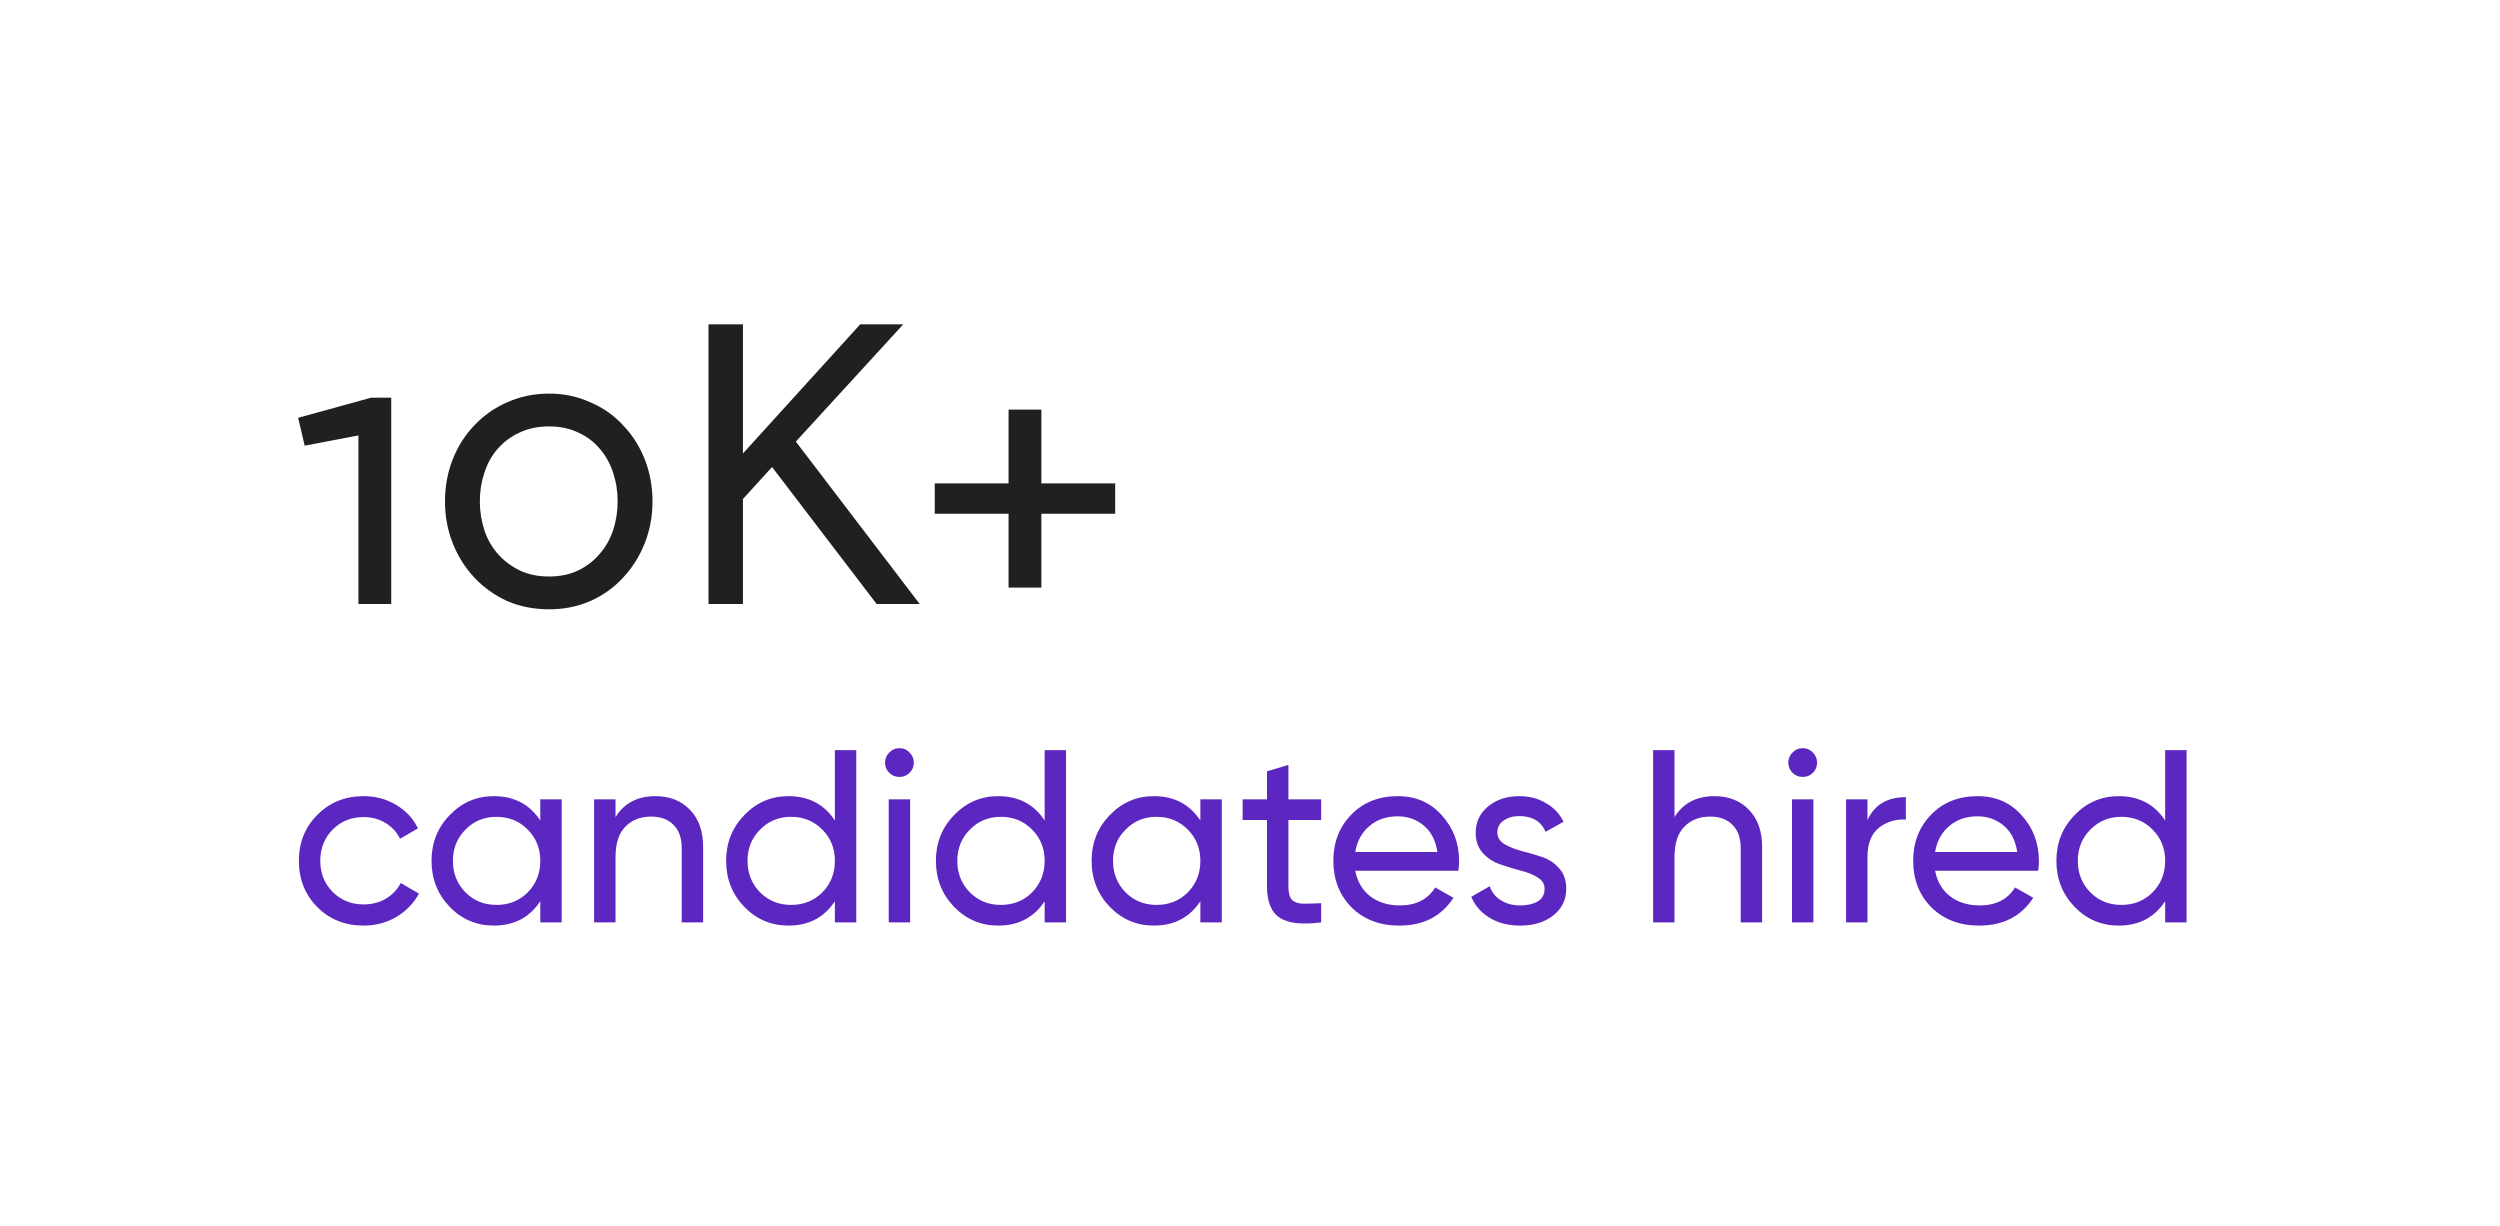 <svg width="212" height="104" viewBox="0 0 212 104" fill="none" xmlns="http://www.w3.org/2000/svg">
<g filter="url(#filter0_d_2743_1591)">
<rect x="3.686" y="7.785" width="204.314" height="95.636" rx="13.911" fill="white" shape-rendering="crispEdges"/>
<path d="M30.394 40.403L25.838 41.272L25.282 38.908L31.472 37.203H33.176V54.696H30.394V40.403ZM40.691 46.002C40.691 46.837 40.819 47.648 41.074 48.437C41.328 49.202 41.711 49.874 42.221 50.453C42.731 51.033 43.346 51.497 44.064 51.845C44.783 52.192 45.618 52.366 46.568 52.366C47.496 52.366 48.319 52.192 49.037 51.845C49.756 51.497 50.359 51.033 50.846 50.453C51.356 49.874 51.738 49.202 51.993 48.437C52.248 47.648 52.376 46.837 52.376 46.002C52.376 45.144 52.248 44.333 51.993 43.568C51.738 42.779 51.356 42.096 50.846 41.516C50.359 40.936 49.756 40.484 49.037 40.16C48.319 39.812 47.496 39.638 46.568 39.638C45.618 39.638 44.783 39.812 44.064 40.16C43.346 40.484 42.731 40.936 42.221 41.516C41.711 42.096 41.328 42.779 41.074 43.568C40.819 44.333 40.691 45.144 40.691 46.002ZM37.735 46.002C37.735 44.727 37.955 43.533 38.396 42.42C38.836 41.307 39.451 40.345 40.239 39.534C41.027 38.699 41.955 38.05 43.021 37.586C44.111 37.099 45.293 36.856 46.568 36.856C47.82 36.856 48.979 37.099 50.046 37.586C51.136 38.05 52.063 38.699 52.828 39.534C53.616 40.345 54.231 41.307 54.671 42.42C55.112 43.533 55.332 44.727 55.332 46.002C55.332 47.254 55.112 48.437 54.671 49.549C54.231 50.662 53.616 51.636 52.828 52.471C52.063 53.305 51.136 53.966 50.046 54.453C48.979 54.916 47.82 55.148 46.568 55.148C45.293 55.148 44.111 54.916 43.021 54.453C41.955 53.966 41.027 53.305 40.239 52.471C39.451 51.636 38.836 50.662 38.396 49.549C37.955 48.437 37.735 47.254 37.735 46.002ZM60.08 30.979H63.001V41.933L72.947 30.979H76.599L67.487 40.925L77.99 54.696H74.338L65.47 43.081L63.001 45.793V54.696H60.08V30.979ZM79.266 44.472H85.526V38.212H88.308V44.472H94.568V47.045H88.308V53.305H85.526V47.045H79.266V44.472Z" fill="#202020"/>
<path d="M30.832 81.968C29.261 81.968 27.953 81.446 26.91 80.403C25.866 79.345 25.345 78.038 25.345 76.48C25.345 74.922 25.866 73.621 26.91 72.578C27.953 71.521 29.261 70.992 30.832 70.992C31.862 70.992 32.787 71.242 33.608 71.743C34.428 72.23 35.041 72.891 35.444 73.725L33.921 74.602C33.656 74.045 33.246 73.6 32.69 73.266C32.147 72.933 31.528 72.766 30.832 72.766C29.789 72.766 28.913 73.12 28.203 73.83C27.508 74.539 27.16 75.422 27.16 76.48C27.16 77.523 27.508 78.399 28.203 79.109C28.913 79.818 29.789 80.173 30.832 80.173C31.528 80.173 32.154 80.013 32.71 79.693C33.267 79.359 33.691 78.914 33.983 78.358L35.527 79.255C35.082 80.076 34.442 80.736 33.608 81.237C32.773 81.724 31.848 81.968 30.832 81.968ZM45.816 71.263H47.631V81.696H45.816V79.902C44.911 81.279 43.597 81.968 41.872 81.968C40.411 81.968 39.166 81.439 38.137 80.382C37.108 79.311 36.593 78.01 36.593 76.48C36.593 74.95 37.108 73.656 38.137 72.599C39.166 71.528 40.411 70.992 41.872 70.992C43.597 70.992 44.911 71.681 45.816 73.058V71.263ZM42.102 80.215C43.159 80.215 44.042 79.86 44.752 79.151C45.461 78.427 45.816 77.537 45.816 76.48C45.816 75.422 45.461 74.539 44.752 73.83C44.042 73.106 43.159 72.745 42.102 72.745C41.058 72.745 40.182 73.106 39.472 73.83C38.763 74.539 38.408 75.422 38.408 76.48C38.408 77.537 38.763 78.427 39.472 79.151C40.182 79.86 41.058 80.215 42.102 80.215ZM55.577 70.992C56.801 70.992 57.782 71.382 58.519 72.16C59.257 72.926 59.625 73.969 59.625 75.29V81.696H57.81V75.395C57.81 74.546 57.58 73.892 57.121 73.433C56.662 72.96 56.029 72.724 55.222 72.724C54.318 72.724 53.588 73.009 53.031 73.579C52.475 74.136 52.197 74.998 52.197 76.167V81.696H50.381V71.263H52.197V72.766C52.934 71.583 54.061 70.992 55.577 70.992ZM70.798 67.09H72.613V81.696H70.798V79.902C69.894 81.279 68.579 81.968 66.854 81.968C65.394 81.968 64.149 81.439 63.119 80.382C62.09 79.311 61.575 78.01 61.575 76.48C61.575 74.95 62.09 73.656 63.119 72.599C64.149 71.528 65.394 70.992 66.854 70.992C68.579 70.992 69.894 71.681 70.798 73.058V67.09ZM67.084 80.215C68.141 80.215 69.024 79.86 69.734 79.151C70.443 78.427 70.798 77.537 70.798 76.48C70.798 75.422 70.443 74.539 69.734 73.83C69.024 73.106 68.141 72.745 67.084 72.745C66.04 72.745 65.164 73.106 64.455 73.83C63.745 74.539 63.39 75.422 63.39 76.48C63.39 77.537 63.745 78.427 64.455 79.151C65.164 79.86 66.04 80.215 67.084 80.215ZM76.282 69.364C75.934 69.364 75.642 69.246 75.405 69.01C75.169 68.773 75.051 68.488 75.051 68.154C75.051 67.82 75.169 67.535 75.405 67.299C75.642 67.048 75.934 66.923 76.282 66.923C76.616 66.923 76.901 67.048 77.137 67.299C77.374 67.535 77.492 67.82 77.492 68.154C77.492 68.488 77.374 68.773 77.137 69.01C76.901 69.246 76.616 69.364 76.282 69.364ZM75.364 81.696V71.263H77.179V81.696H75.364ZM88.587 67.09H90.402V81.696H88.587V79.902C87.683 81.279 86.368 81.968 84.643 81.968C83.183 81.968 81.938 81.439 80.908 80.382C79.879 79.311 79.364 78.01 79.364 76.48C79.364 74.95 79.879 73.656 80.908 72.599C81.938 71.528 83.183 70.992 84.643 70.992C86.368 70.992 87.683 71.681 88.587 73.058V67.09ZM84.873 80.215C85.93 80.215 86.814 79.86 87.523 79.151C88.232 78.427 88.587 77.537 88.587 76.48C88.587 75.422 88.232 74.539 87.523 73.83C86.814 73.106 85.93 72.745 84.873 72.745C83.83 72.745 82.953 73.106 82.244 73.83C81.534 74.539 81.18 75.422 81.18 76.48C81.18 77.537 81.534 78.427 82.244 79.151C82.953 79.86 83.83 80.215 84.873 80.215ZM101.791 71.263H103.607V81.696H101.791V79.902C100.887 81.279 99.573 81.968 97.848 81.968C96.387 81.968 95.142 81.439 94.113 80.382C93.083 79.311 92.569 78.01 92.569 76.48C92.569 74.95 93.083 73.656 94.113 72.599C95.142 71.528 96.387 70.992 97.848 70.992C99.573 70.992 100.887 71.681 101.791 73.058V71.263ZM98.077 80.215C99.135 80.215 100.018 79.86 100.727 79.151C101.437 78.427 101.791 77.537 101.791 76.48C101.791 75.422 101.437 74.539 100.727 73.83C100.018 73.106 99.135 72.745 98.077 72.745C97.034 72.745 96.158 73.106 95.448 73.83C94.739 74.539 94.384 75.422 94.384 76.48C94.384 77.537 94.739 78.427 95.448 79.151C96.158 79.86 97.034 80.215 98.077 80.215ZM112.033 73.016H109.258V78.671C109.258 79.185 109.355 79.554 109.55 79.777C109.758 79.985 110.071 80.097 110.489 80.111C110.906 80.111 111.421 80.097 112.033 80.069V81.696C110.447 81.905 109.285 81.78 108.548 81.321C107.811 80.848 107.442 79.964 107.442 78.671V73.016H105.376V71.263H107.442V68.885L109.258 68.342V71.263H112.033V73.016ZM114.925 77.314C115.106 78.246 115.53 78.97 116.198 79.484C116.879 79.999 117.714 80.257 118.702 80.257C120.079 80.257 121.081 79.749 121.707 78.733L123.251 79.61C122.235 81.182 120.705 81.968 118.66 81.968C117.005 81.968 115.655 81.453 114.612 80.424C113.583 79.38 113.068 78.066 113.068 76.48C113.068 74.908 113.576 73.6 114.591 72.557C115.607 71.514 116.921 70.992 118.535 70.992C120.065 70.992 121.31 71.534 122.27 72.62C123.244 73.691 123.731 74.984 123.731 76.501C123.731 76.765 123.71 77.036 123.668 77.314H114.925ZM118.535 72.703C117.561 72.703 116.754 72.981 116.114 73.538C115.474 74.08 115.078 74.811 114.925 75.729H121.894C121.741 74.741 121.352 73.99 120.726 73.475C120.1 72.96 119.37 72.703 118.535 72.703ZM126.975 74.08C126.975 74.484 127.176 74.811 127.58 75.061C127.983 75.297 128.47 75.492 129.04 75.645C129.611 75.784 130.181 75.951 130.751 76.146C131.322 76.327 131.809 76.647 132.212 77.106C132.616 77.551 132.817 78.128 132.817 78.838C132.817 79.784 132.449 80.542 131.711 81.112C130.988 81.682 130.056 81.968 128.915 81.968C127.9 81.968 127.03 81.745 126.307 81.3C125.584 80.855 125.069 80.263 124.763 79.526L126.328 78.629C126.495 79.13 126.808 79.526 127.267 79.818C127.726 80.111 128.275 80.257 128.915 80.257C129.513 80.257 130.007 80.145 130.397 79.923C130.786 79.686 130.981 79.325 130.981 78.838C130.981 78.434 130.779 78.114 130.376 77.878C129.972 77.627 129.486 77.433 128.915 77.293C128.345 77.141 127.775 76.967 127.204 76.772C126.634 76.577 126.147 76.257 125.744 75.812C125.34 75.367 125.138 74.797 125.138 74.101C125.138 73.197 125.486 72.453 126.182 71.868C126.891 71.284 127.775 70.992 128.832 70.992C129.68 70.992 130.432 71.187 131.085 71.576C131.753 71.952 132.254 72.48 132.588 73.162L131.064 74.018C130.689 73.127 129.945 72.682 128.832 72.682C128.317 72.682 127.879 72.807 127.517 73.058C127.156 73.294 126.975 73.635 126.975 74.08ZM145.379 70.992C146.603 70.992 147.584 71.382 148.321 72.16C149.058 72.926 149.427 73.969 149.427 75.29V81.696H147.611V75.395C147.611 74.546 147.382 73.892 146.923 73.433C146.464 72.96 145.831 72.724 145.024 72.724C144.12 72.724 143.39 73.009 142.833 73.579C142.277 74.136 141.998 74.998 141.998 76.167V81.696H140.183V67.09H141.998V72.766C142.736 71.583 143.863 70.992 145.379 70.992ZM152.879 69.364C152.531 69.364 152.239 69.246 152.003 69.01C151.766 68.773 151.648 68.488 151.648 68.154C151.648 67.82 151.766 67.535 152.003 67.299C152.239 67.048 152.531 66.923 152.879 66.923C153.213 66.923 153.498 67.048 153.735 67.299C153.971 67.535 154.089 67.82 154.089 68.154C154.089 68.488 153.971 68.773 153.735 69.01C153.498 69.246 153.213 69.364 152.879 69.364ZM151.961 81.696V71.263H153.776V81.696H151.961ZM158.361 73.016C158.959 71.722 160.044 71.075 161.616 71.075V72.974C160.726 72.933 159.961 73.169 159.321 73.684C158.681 74.198 158.361 75.026 158.361 76.167V81.696H156.546V71.263H158.361V73.016ZM164.095 77.314C164.276 78.246 164.7 78.97 165.368 79.484C166.049 79.999 166.884 80.257 167.872 80.257C169.249 80.257 170.25 79.749 170.876 78.733L172.42 79.61C171.405 81.182 169.875 81.968 167.83 81.968C166.175 81.968 164.825 81.453 163.782 80.424C162.752 79.38 162.238 78.066 162.238 76.48C162.238 74.908 162.746 73.6 163.761 72.557C164.777 71.514 166.091 70.992 167.705 70.992C169.235 70.992 170.48 71.534 171.44 72.62C172.414 73.691 172.9 74.984 172.9 76.501C172.9 76.765 172.88 77.036 172.838 77.314H164.095ZM167.705 72.703C166.731 72.703 165.924 72.981 165.284 73.538C164.644 74.08 164.248 74.811 164.095 75.729H171.064C170.911 74.741 170.522 73.99 169.896 73.475C169.27 72.96 168.539 72.703 167.705 72.703ZM183.605 67.09H185.421V81.696H183.605V79.902C182.701 81.279 181.387 81.968 179.662 81.968C178.201 81.968 176.956 81.439 175.927 80.382C174.897 79.311 174.383 78.01 174.383 76.48C174.383 74.95 174.897 73.656 175.927 72.599C176.956 71.528 178.201 70.992 179.662 70.992C181.387 70.992 182.701 71.681 183.605 73.058V67.09ZM179.891 80.215C180.948 80.215 181.832 79.86 182.541 79.151C183.251 78.427 183.605 77.537 183.605 76.48C183.605 75.422 183.251 74.539 182.541 73.83C181.832 73.106 180.948 72.745 179.891 72.745C178.848 72.745 177.971 73.106 177.262 73.83C176.553 74.539 176.198 75.422 176.198 76.48C176.198 77.537 176.553 78.427 177.262 79.151C177.971 79.86 178.848 80.215 179.891 80.215Z" fill="#5C27C0"/>
</g>
<defs>
<filter id="filter0_d_2743_1591" x="0.208" y="0.83" width="211.27" height="102.592" filterUnits="userSpaceOnUse" color-interpolation-filters="sRGB">
<feFlood flood-opacity="0" result="BackgroundImageFix"/>
<feColorMatrix in="SourceAlpha" type="matrix" values="0 0 0 0 0 0 0 0 0 0 0 0 0 0 0 0 0 0 127 0" result="hardAlpha"/>
<feOffset dy="-3.478"/>
<feGaussianBlur stdDeviation="1.739"/>
<feComposite in2="hardAlpha" operator="out"/>
<feColorMatrix type="matrix" values="0 0 0 0 0 0 0 0 0 0 0 0 0 0 0 0 0 0 0.16 0"/>
<feBlend mode="normal" in2="BackgroundImageFix" result="effect1_dropShadow_2743_1591"/>
<feBlend mode="normal" in="SourceGraphic" in2="effect1_dropShadow_2743_1591" result="shape"/>
</filter>
</defs>
</svg>
